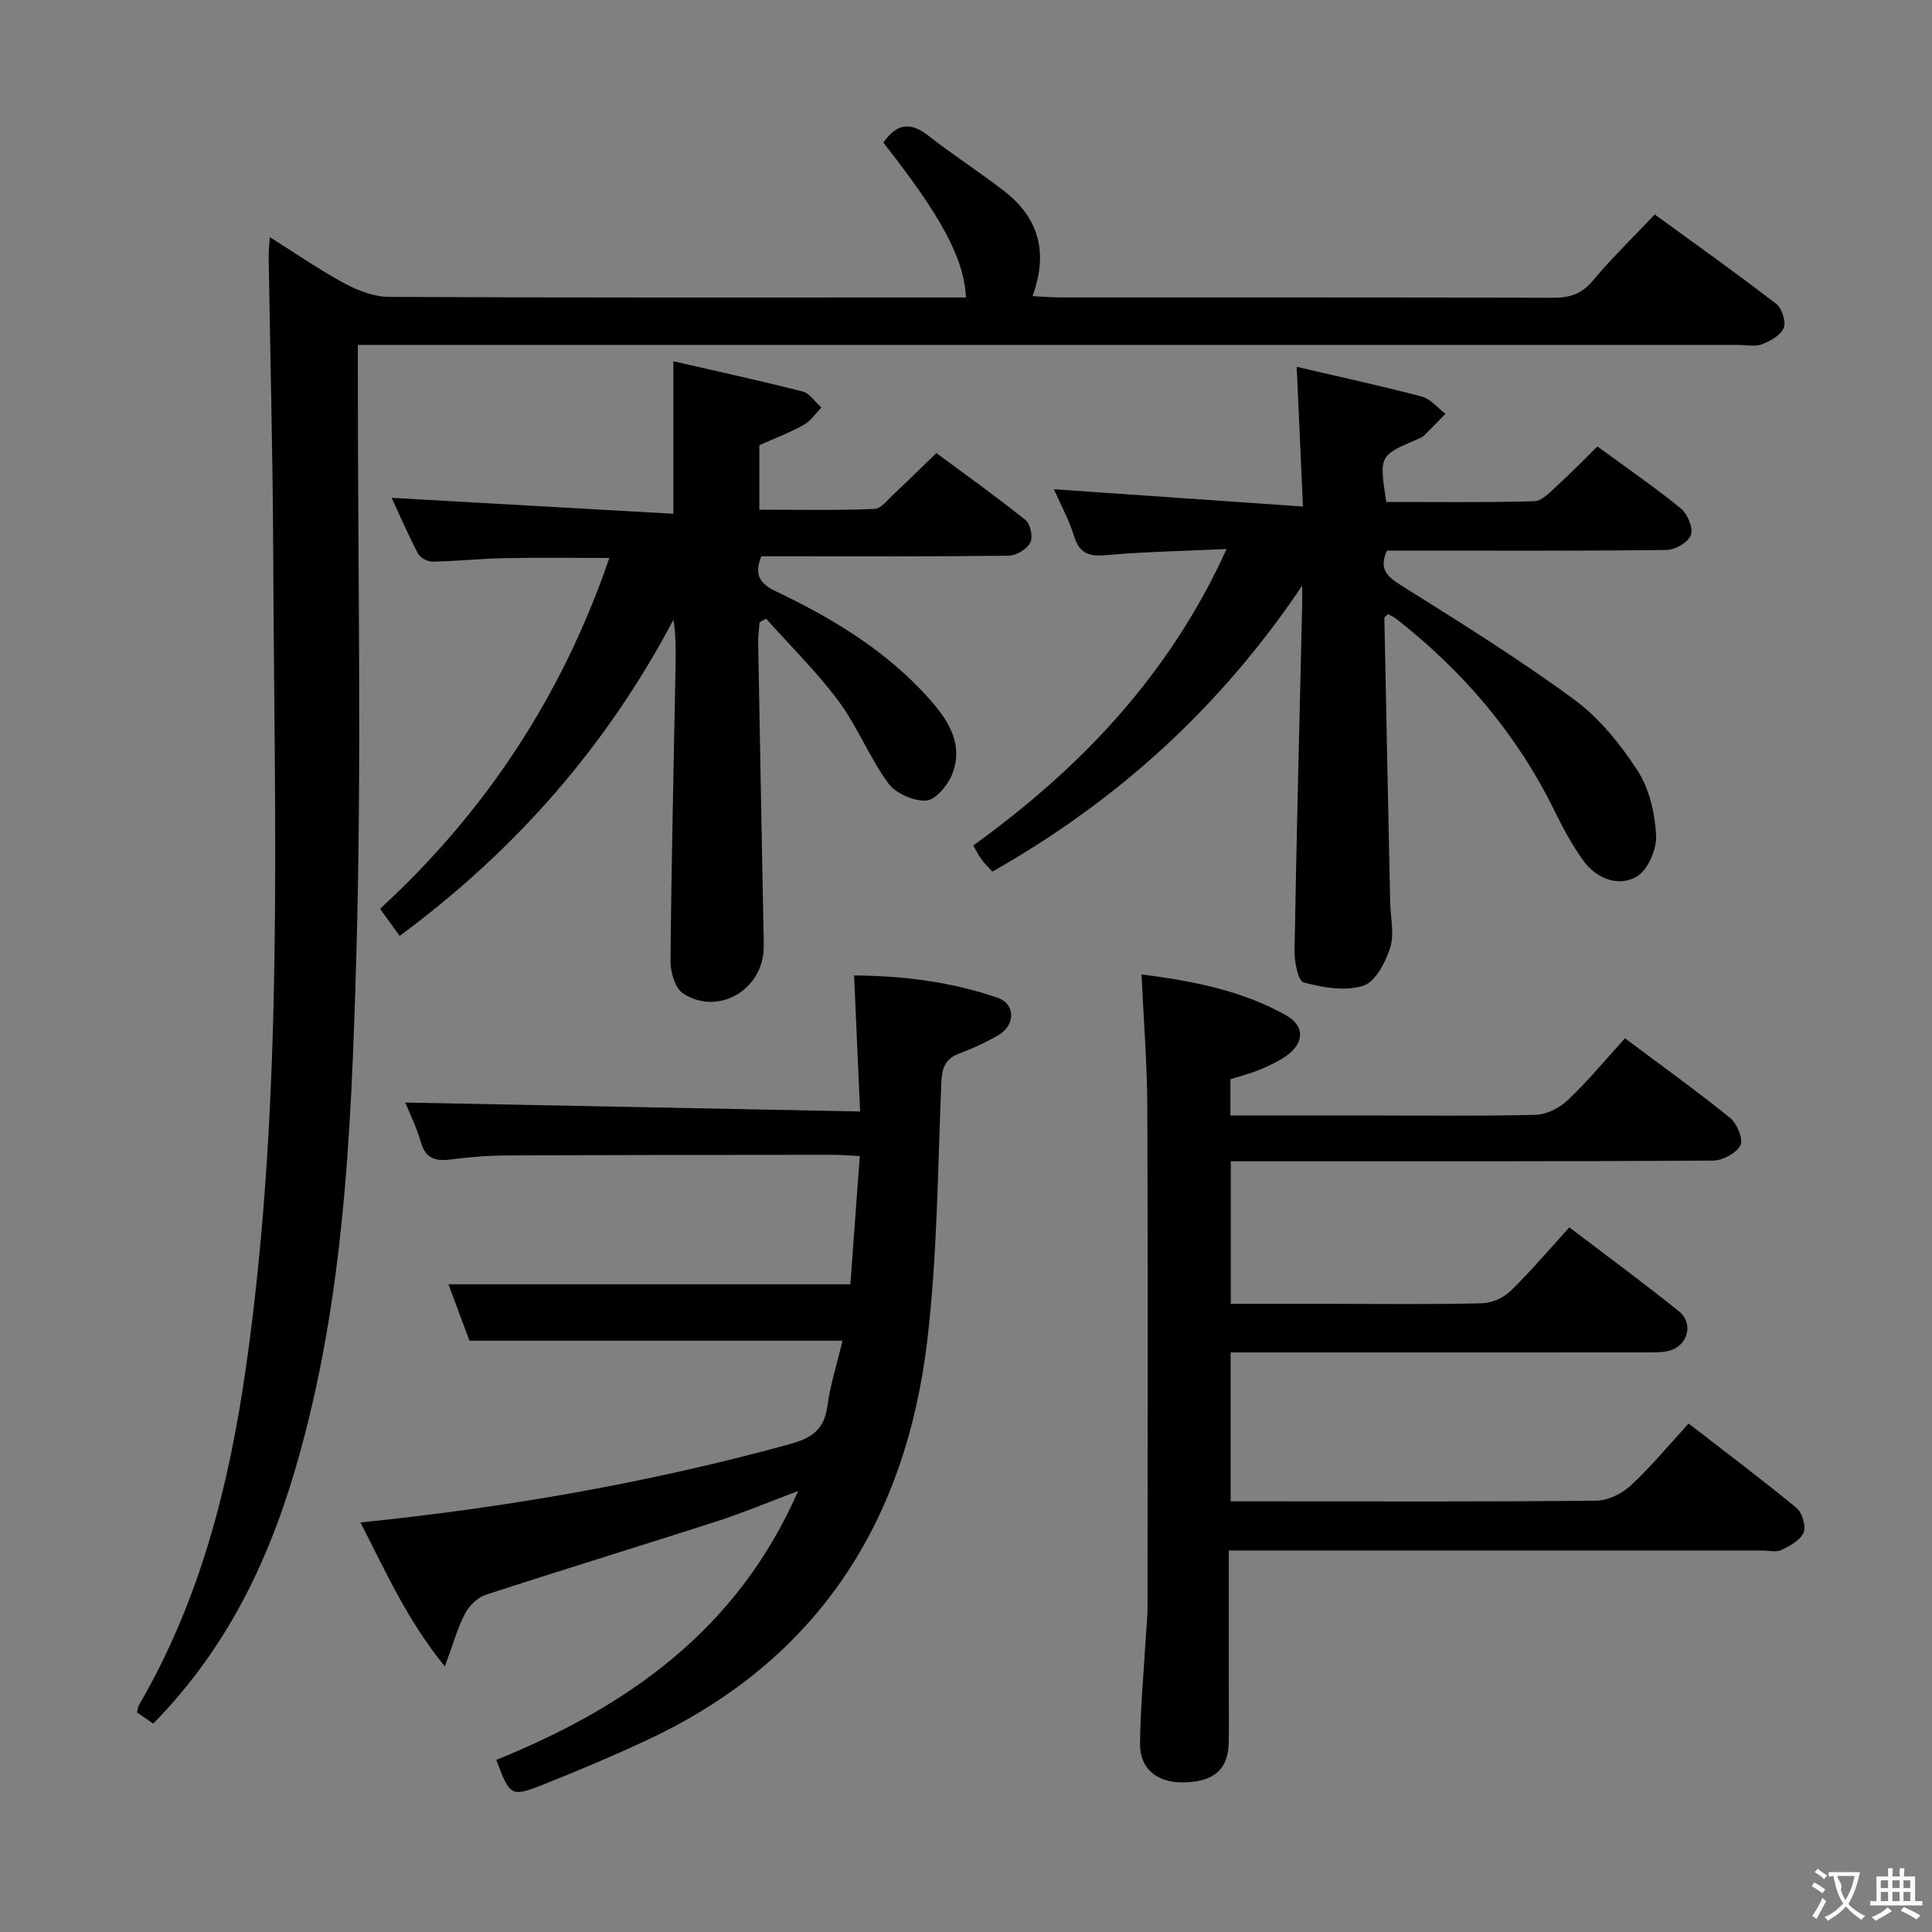 <svg enable-background="new 0 0 400 400" viewBox="0 0 400 400" xmlns="http://www.w3.org/2000/svg"><rect x="0" y="0" width="400" height="400" fill="#808080" stroke="none"/><g fill="#010000"><path d="m31.73 356.85c-1.28-.88-2.34-1.6-3.38-2.32.2-.69.24-1.21.48-1.62 12.68-21.79 18.67-45.62 22.17-70.35 7.87-55.66 5.79-111.62 5.57-167.52-.08-20.65-.63-41.29-.95-61.94-.02-.98.11-1.96.24-4 5.53 3.47 10.35 6.82 15.49 9.58 2.78 1.49 6.11 2.78 9.2 2.79 38.16.19 76.33.12 114.5.12h4.94c-.38-8.06-5.05-16.73-17.09-32.05 2.57-3.76 5.37-4.53 9.28-1.47 5.1 4 10.58 7.51 15.71 11.48 7.11 5.49 9.23 12.67 5.88 21.76 2.29.11 4.03.27 5.77.27 34 .01 68-.03 102 .07 3.42.01 5.91-.76 8.21-3.51 3.93-4.7 8.36-8.99 12.85-13.74 8.58 6.25 16.98 12.22 25.13 18.5 1.19.92 2.09 3.68 1.58 4.97-.62 1.53-2.77 2.74-4.52 3.41-1.46.56-3.29.13-4.96.13-92.83 0-185.66 0-278.49 0-2.28 0-4.57 0-7.25 0v6.59c-.02 40 .83 80.02-.32 119.99-1.06 36.84-2.53 73.86-13.65 109.52-5.74 18.3-14.34 35.03-28.39 49.34z"/><path d="m324.92 254.11c7.74 5.9 15.37 11.49 22.73 17.42 3.08 2.48 1.76 7.15-2.07 8.13-1.58.4-3.3.34-4.96.34-26.66.02-53.33.01-79.99.01-1.82 0-3.65 0-5.84 0v30.83h8.25c22.5 0 45 .1 67.49-.14 2.42-.03 5.29-1.47 7.12-3.16 4.13-3.83 7.75-8.22 11.96-12.81 7.52 5.82 15.06 11.48 22.34 17.47 1.18.97 2.01 3.77 1.47 5.09-.66 1.59-2.83 2.76-4.59 3.62-1.08.52-2.62.11-3.95.11-34.83 0-69.66 0-104.49 0-1.8 0-3.59 0-5.98 0v28.82c0 3.67.07 7.33-.02 11-.14 5.47-2.99 7.99-9.08 8.18-5.64.18-9.34-2.7-9.28-8.05.08-7.3.76-14.6 1.19-21.9.12-1.99.35-3.97.36-5.96.02-34.66.1-69.33-.04-103.99-.04-8.92-.76-17.85-1.2-27.38 10.47 1.34 20.65 3.28 29.87 8.43 4.1 2.29 3.84 5.96-.17 8.63-1.64 1.09-3.47 1.95-5.3 2.7s-3.77 1.24-5.99 1.95v7.5h28.21c11.67 0 23.33.16 34.99-.14 2.28-.06 4.97-1.45 6.67-3.07 4.09-3.88 7.71-8.26 11.82-12.77 7.3 5.47 14.69 10.77 21.75 16.47 1.44 1.16 2.78 4.41 2.14 5.68-.83 1.64-3.68 3.16-5.67 3.17-31.16.19-62.32.14-93.49.14-1.98 0-3.95 0-6.35 0v29.52h21.04c10.33 0 20.67.14 30.99-.12 2.02-.05 4.45-1.14 5.91-2.56 4.17-4.05 7.91-8.5 12.16-13.16z"/><path d="m102.75 364.37c27.05-10.96 49.89-26.85 62.49-55.67-6.08 2.28-11.34 4.5-16.75 6.25-15.95 5.14-31.98 10.03-47.9 15.23-1.71.56-3.47 2.28-4.32 3.92-1.57 3.01-2.48 6.36-4.17 10.92-7.88-9.68-12.27-19.72-17.47-29.81 30.46-3.12 59.84-8.25 88.72-16.17 4.52-1.24 7.26-2.88 7.93-7.81.62-4.55 2.04-8.99 3.15-13.66-26.04 0-51.45 0-77.24 0-1.42-3.81-2.96-7.95-4.34-11.67h83.21c.61-8.24 1.27-17.22 1.95-26.55-2.33-.11-3.95-.26-5.58-.26-22.66.02-45.32.02-67.99.14-3.81.02-7.63.4-11.42.86-3.09.37-4.99-.42-5.91-3.68-.84-2.99-2.27-5.82-3.2-8.14 31.23.61 62.34 1.22 94.16 1.85-.44-10.01-.82-18.77-1.24-28.17 10.25.09 20.18 1.33 29.74 4.64 3.7 1.28 3.68 5.66.14 7.72-2.57 1.5-5.32 2.76-8.11 3.81-2.98 1.12-3.58 3.06-3.71 6.1-.74 17.77-.82 35.63-2.9 53.26-4.44 37.6-22.68 66.19-57.75 82.65-7.21 3.38-14.56 6.47-21.96 9.42-6.47 2.56-6.73 2.3-9.53-5.18z"/><path d="m269.59 121.27c-16.82 25.03-38.09 44.44-64.13 59.19-.75-.83-1.56-1.6-2.22-2.48-.58-.78-1.01-1.68-1.74-2.93 22.2-16.03 40.59-35.25 52.45-61.38-8.98.42-16.96.56-24.89 1.26-3.51.31-5.53-.24-6.67-3.88-1.12-3.58-2.96-6.95-4.2-9.76 16.83 1.17 33.66 2.33 51.57 3.58-.46-10.24-.86-19.25-1.29-28.92 8.65 2.02 17.32 3.9 25.89 6.15 1.83.48 3.29 2.35 4.92 3.58-1.5 1.52-2.97 3.05-4.5 4.54-.34.33-.85.52-1.31.72-7.94 3.39-7.94 3.39-6.45 12.98 10.15 0 20.41.15 30.67-.15 1.61-.05 3.3-1.94 4.72-3.24 2.81-2.56 5.46-5.29 8.32-8.09 5.81 4.25 11.71 8.31 17.24 12.8 1.39 1.13 2.62 4.01 2.13 5.49s-3.22 3.11-4.99 3.13c-17.83.23-35.66.14-53.49.14-1.48 0-2.97 0-4.46 0-1.7 3.73-.1 5.3 2.91 7.18 12.09 7.58 24.24 15.14 35.74 23.57 5.23 3.84 9.65 9.26 13.21 14.76 2.47 3.8 3.64 8.92 3.86 13.52.14 2.88-1.8 7.27-4.14 8.54-3.82 2.08-8.29.3-10.97-3.44-2.31-3.22-4.21-6.76-5.96-10.33-7.78-15.85-18.93-28.88-32.77-39.71-.5-.39-1.12-.64-1.65-.94-.35.35-.77.58-.77.8.38 19.62.79 39.23 1.2 58.85.07 3.16.91 6.57 0 9.42-.96 3.02-3.08 7.09-5.59 7.88-3.72 1.17-8.36.36-12.32-.69-1.16-.31-1.93-4.29-1.89-6.57.4-23.46 1.01-46.91 1.55-70.36.06-1.73.02-3.47.02-5.21z"/><path d="m82.74 193.77c-1.52-2.12-2.67-3.7-4.05-5.62 21.91-20.13 37.7-44.13 47.47-72.63-7.59 0-14.65-.1-21.71.04-4.98.1-9.95.63-14.93.72-1.02.02-2.54-.82-3-1.7-2.06-3.94-3.83-8.04-5.44-11.51 19.48 1.1 38.91 2.2 58.34 3.3 0-11.2 0-20.94 0-31.57 8.87 2.04 17.84 3.98 26.73 6.25 1.49.38 2.61 2.18 3.9 3.32-1.18 1.22-2.17 2.78-3.6 3.57-2.86 1.6-5.96 2.77-9.24 4.24v13.35c7.95 0 15.88.16 23.79-.15 1.43-.06 2.86-1.98 4.16-3.19 2.8-2.6 5.51-5.3 8.7-8.39 6.09 4.52 12.42 9.02 18.47 13.87 1.02.82 1.58 3.56.98 4.68-.72 1.35-2.89 2.68-4.45 2.7-15.32.2-30.65.12-45.97.12-1.81 0-3.62 0-5.25 0-1.65 3.94-.2 5.74 3.06 7.29 11.78 5.61 22.87 12.33 31.66 22.19 3.97 4.45 7.27 9.5 4.73 15.75-.92 2.25-3.43 5.25-5.35 5.35-2.61.14-6.3-1.49-7.84-3.59-3.89-5.34-6.36-11.71-10.29-17.01-4.5-6.06-9.95-11.4-15-17.06-.45.25-.89.49-1.34.74-.11 1.38-.33 2.75-.3 4.13.34 19.62.72 39.24 1.09 58.86.03 1.5.09 3 .06 4.5-.22 8.64-9.39 14.03-16.65 9.4-1.68-1.07-2.67-4.44-2.65-6.74.19-20.63.68-41.26 1.06-61.89.05-2.83.01-5.66-.44-8.8-13.76 26.05-32.56 47.64-56.7 65.48z"/></g><path d="m377.9 391.2c-.2.3-.4.5-.6.8-.7-.6-1.4-1-2.2-1.5.2-.3.4-.5.5-.8.6.4 1.4.8 2.3 1.5zm-1.8 6.1c-.2-.2-.5-.4-.9-.6.4-.6.8-1.2 1.2-1.9s.7-1.3.9-1.9c.3.3.5.5.8.7-.7 1.3-1.4 2.6-2 3.7zm2.2-9c-.3.3-.5.5-.6.8-.6-.6-1.3-1.1-2-1.5.3-.3.5-.5.6-.7.6.5 1.3.9 2 1.4zm.3.2v-.9h2 4.5c-.3 1.3-.6 2.5-1 3.6s-.9 2.1-1.4 3c.4.5 1 1 1.6 1.4s1.2.8 1.9 1.1c-.3.2-.5.4-.8.8-.4-.3-1-.7-1.6-1.2s-1.2-1.1-1.6-1.6c-.5.6-1.1 1.1-1.7 1.6s-1.4.9-2.1 1.4c-.1-.3-.3-.5-.7-.8.6-.2 1.2-.5 1.9-1s1.4-1.1 2-1.8c-.5-.8-.9-1.6-1.2-2.5s-.6-2-.8-3.2c-.4.1-.7.1-1 .1zm2.5 2.7c.3 1 .7 1.7 1 2.2.3-.5.6-1.1 1-2s.6-1.9.9-3h-3.2-.4c.1.9 1.3 1.8.7 2.8z" fill="#fbfafa"/><path d="m396.5 388.5v1.5 3.6h1.5v.9c-.4 0-1 0-1.7 0h-7.9c-.5 0-.9 0-1.2 0v-.9h1.3v-3.5c0-.7 0-1.2 0-1.6h2.4c0-.8 0-1.4 0-1.7h1c0 .3-.1.8-.1 1.7h1.5c0-.8 0-1.4 0-1.7h1c0 .3-.1.9-.1 1.7zm-8.2 9.2c-.2-.3-.5-.5-.8-.8.8-.3 1.4-.6 1.9-.9s1-.7 1.4-1.1c.3.3.6.5.9.8-1.6 1-2.8 1.6-3.4 2zm2.6-6.8v-1.6h-1.5v1.6zm0 2.7v-1.9h-1.5v1.9zm2.4-2.7v-1.6h-1.5v1.6zm0 2.7v-1.9h-1.5v1.9zm.2 2 .7-.8c.4.2.9.5 1.6.8s1.3.7 1.8 1c-.3.3-.5.5-.8.8-.4-.3-1.5-1-3.3-1.8zm2-4.7v-1.6h-1.4v1.6zm0 2.7v-1.9h-1.4v1.9z" fill="#fbfafa"/></svg>